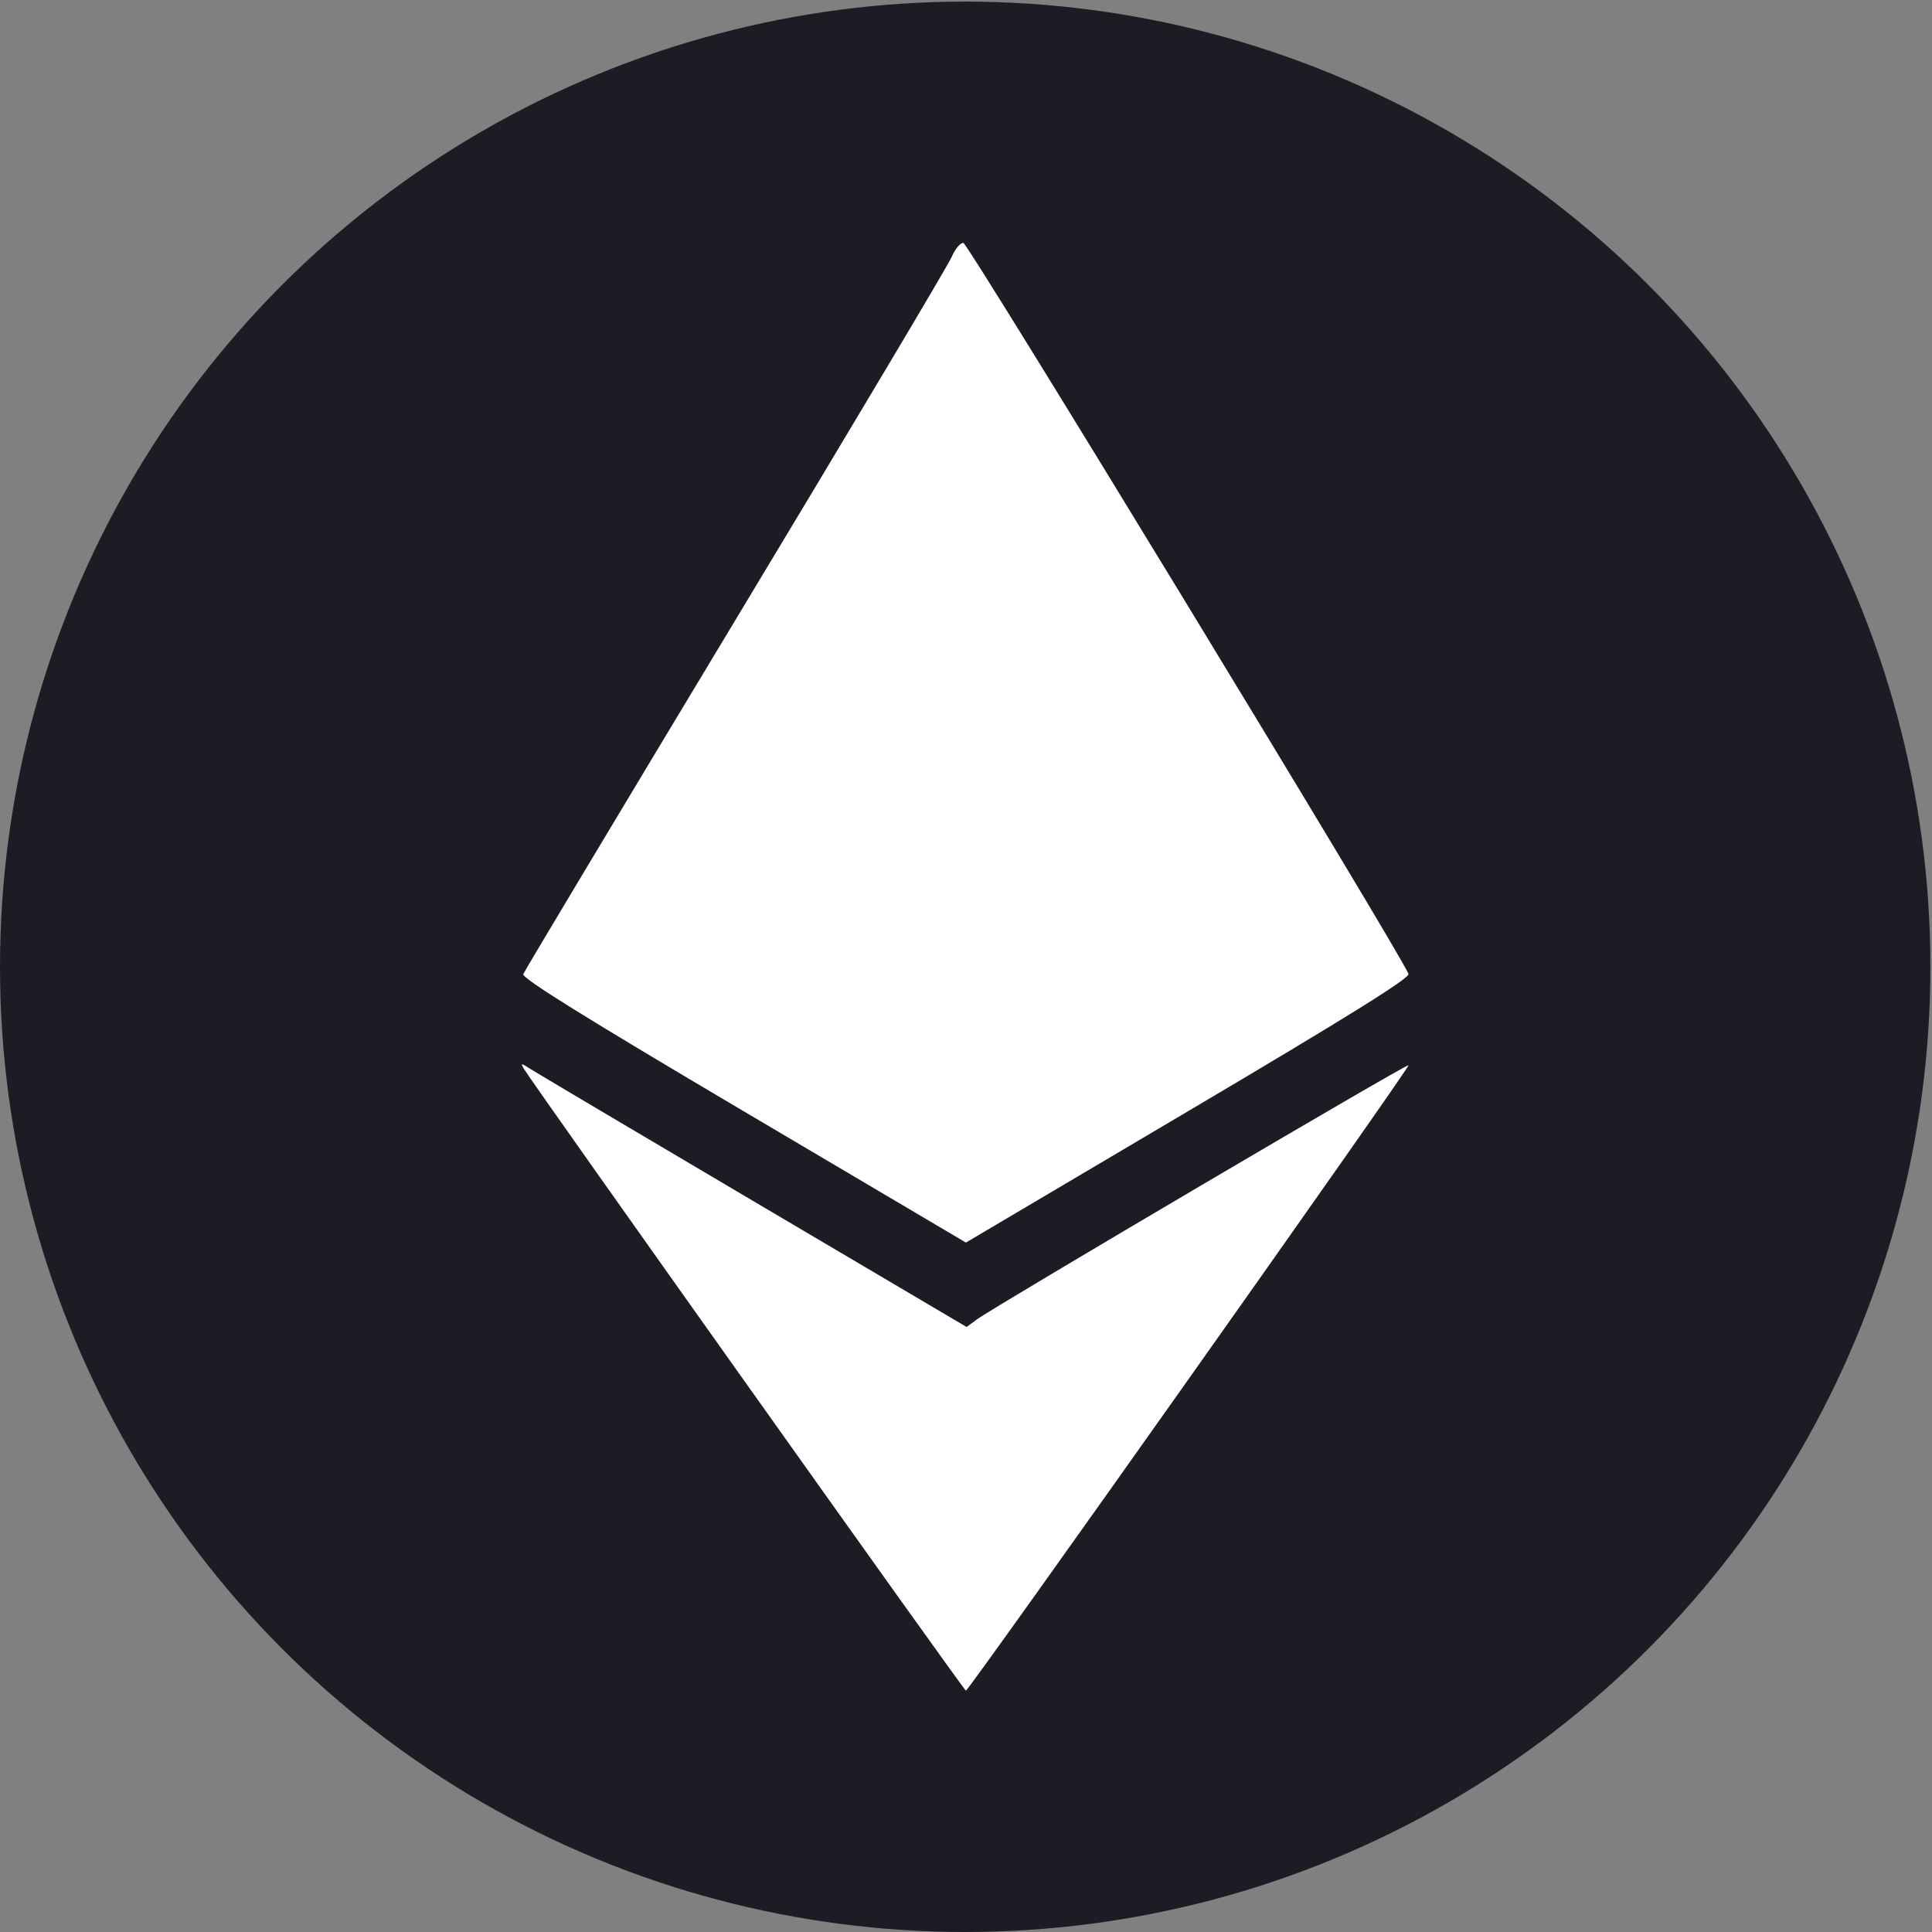 <svg xmlns="http://www.w3.org/2000/svg" width="53" height="53" viewBox="0 0 53 53" fill="none">
  <rect x="0" y="0" width="53" height="53" fill="#808080" stroke="none"/>
  <circle cx="26.478" cy="26.522" r="26.478" fill="#1C1C24"/>
  <path fill-rule="evenodd" clip-rule="evenodd" d="M26.108 7.047C26.02 7.258 23.352 11.737 20.18 17C17.009 22.263 14.387 26.639 14.354 26.723C14.312 26.833 16.036 27.905 20.397 30.482L26.498 34.087L32.598 30.48C36.98 27.889 38.681 26.829 38.639 26.718C38.418 26.144 26.557 6.663 26.427 6.663C26.34 6.663 26.196 6.836 26.108 7.047ZM14.369 29.316C14.604 29.718 26.448 46.382 26.497 46.38C26.579 46.378 38.688 29.266 38.642 29.22C38.597 29.175 27.279 35.842 26.807 36.19L26.517 36.403L20.657 32.944C17.434 31.041 14.678 29.407 14.532 29.313C14.291 29.158 14.277 29.158 14.369 29.316Z" fill="white"/>
</svg>